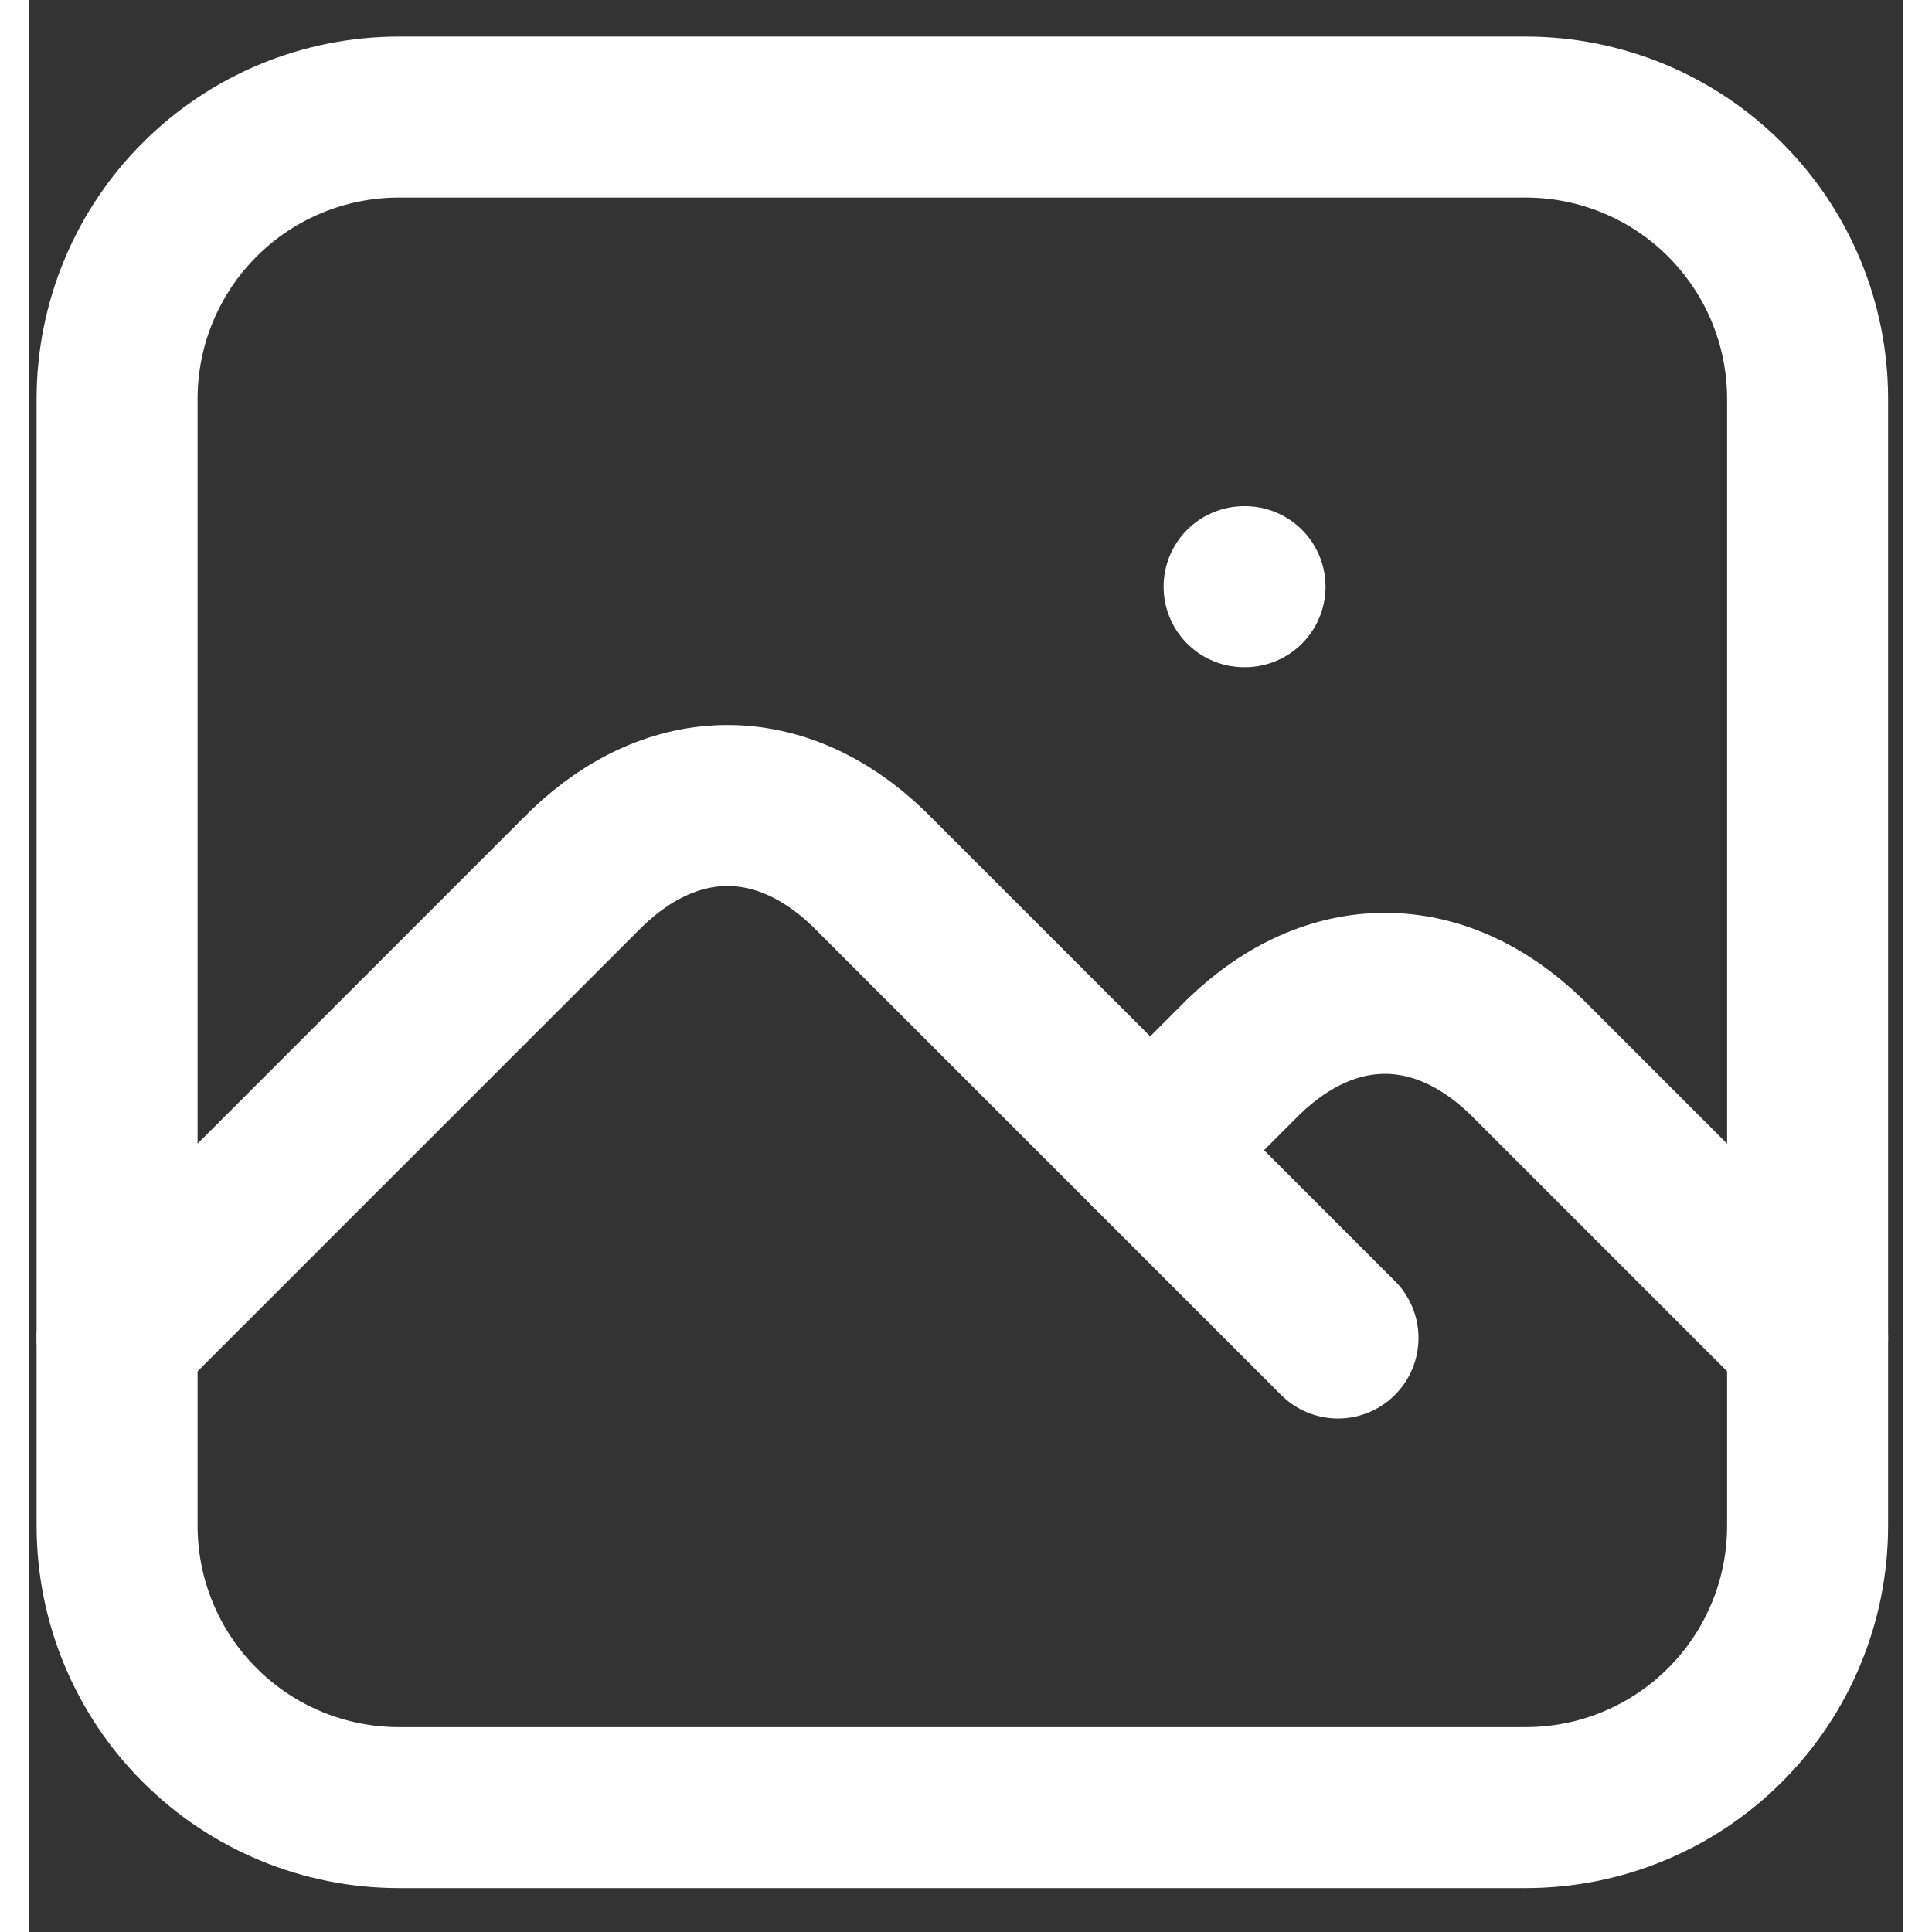 <svg
              width="39"
              height="39"
              viewBox="0 0 32 33"
              fill="none"
              xmlns="http://www.w3.org/2000/svg"
            >
              <rect x="0" y="0" width="32" height="33" fill="#333333" stroke="none"/>
              <path
                d="M20.75 10.021H20.766"
                stroke="white"
                stroke-width="2.75"
                stroke-linecap="round"
                stroke-linejoin="round"
              />
              <path
                d="M1.5 6.812C1.5 5.536 2.007 4.312 2.91 3.41C3.812 2.507 5.036 2 6.312 2H25.562C26.839 2 28.063 2.507 28.965 3.41C29.868 4.312 30.375 5.536 30.375 6.812V26.062C30.375 27.339 29.868 28.563 28.965 29.465C28.063 30.368 26.839 30.875 25.562 30.875H6.312C5.036 30.875 3.812 30.368 2.91 29.465C2.007 28.563 1.5 27.339 1.5 26.062V6.812Z"
                stroke="white"
                stroke-width="2.75"
                stroke-linecap="round"
                stroke-linejoin="round"
              />
              <path
                d="M1.5 22.854L9.521 14.833C11.009 13.401 12.845 13.401 14.333 14.833L22.354 22.854"
                stroke="white"
                stroke-width="2.75"
                stroke-linecap="round"
                stroke-linejoin="round"
              />
              <path
                d="M19.146 19.646L20.75 18.042C22.239 16.609 24.074 16.609 25.563 18.042L30.375 22.854"
                stroke="white"
                stroke-width="2.75"
                stroke-linecap="round"
                stroke-linejoin="round"
              />
            </svg>